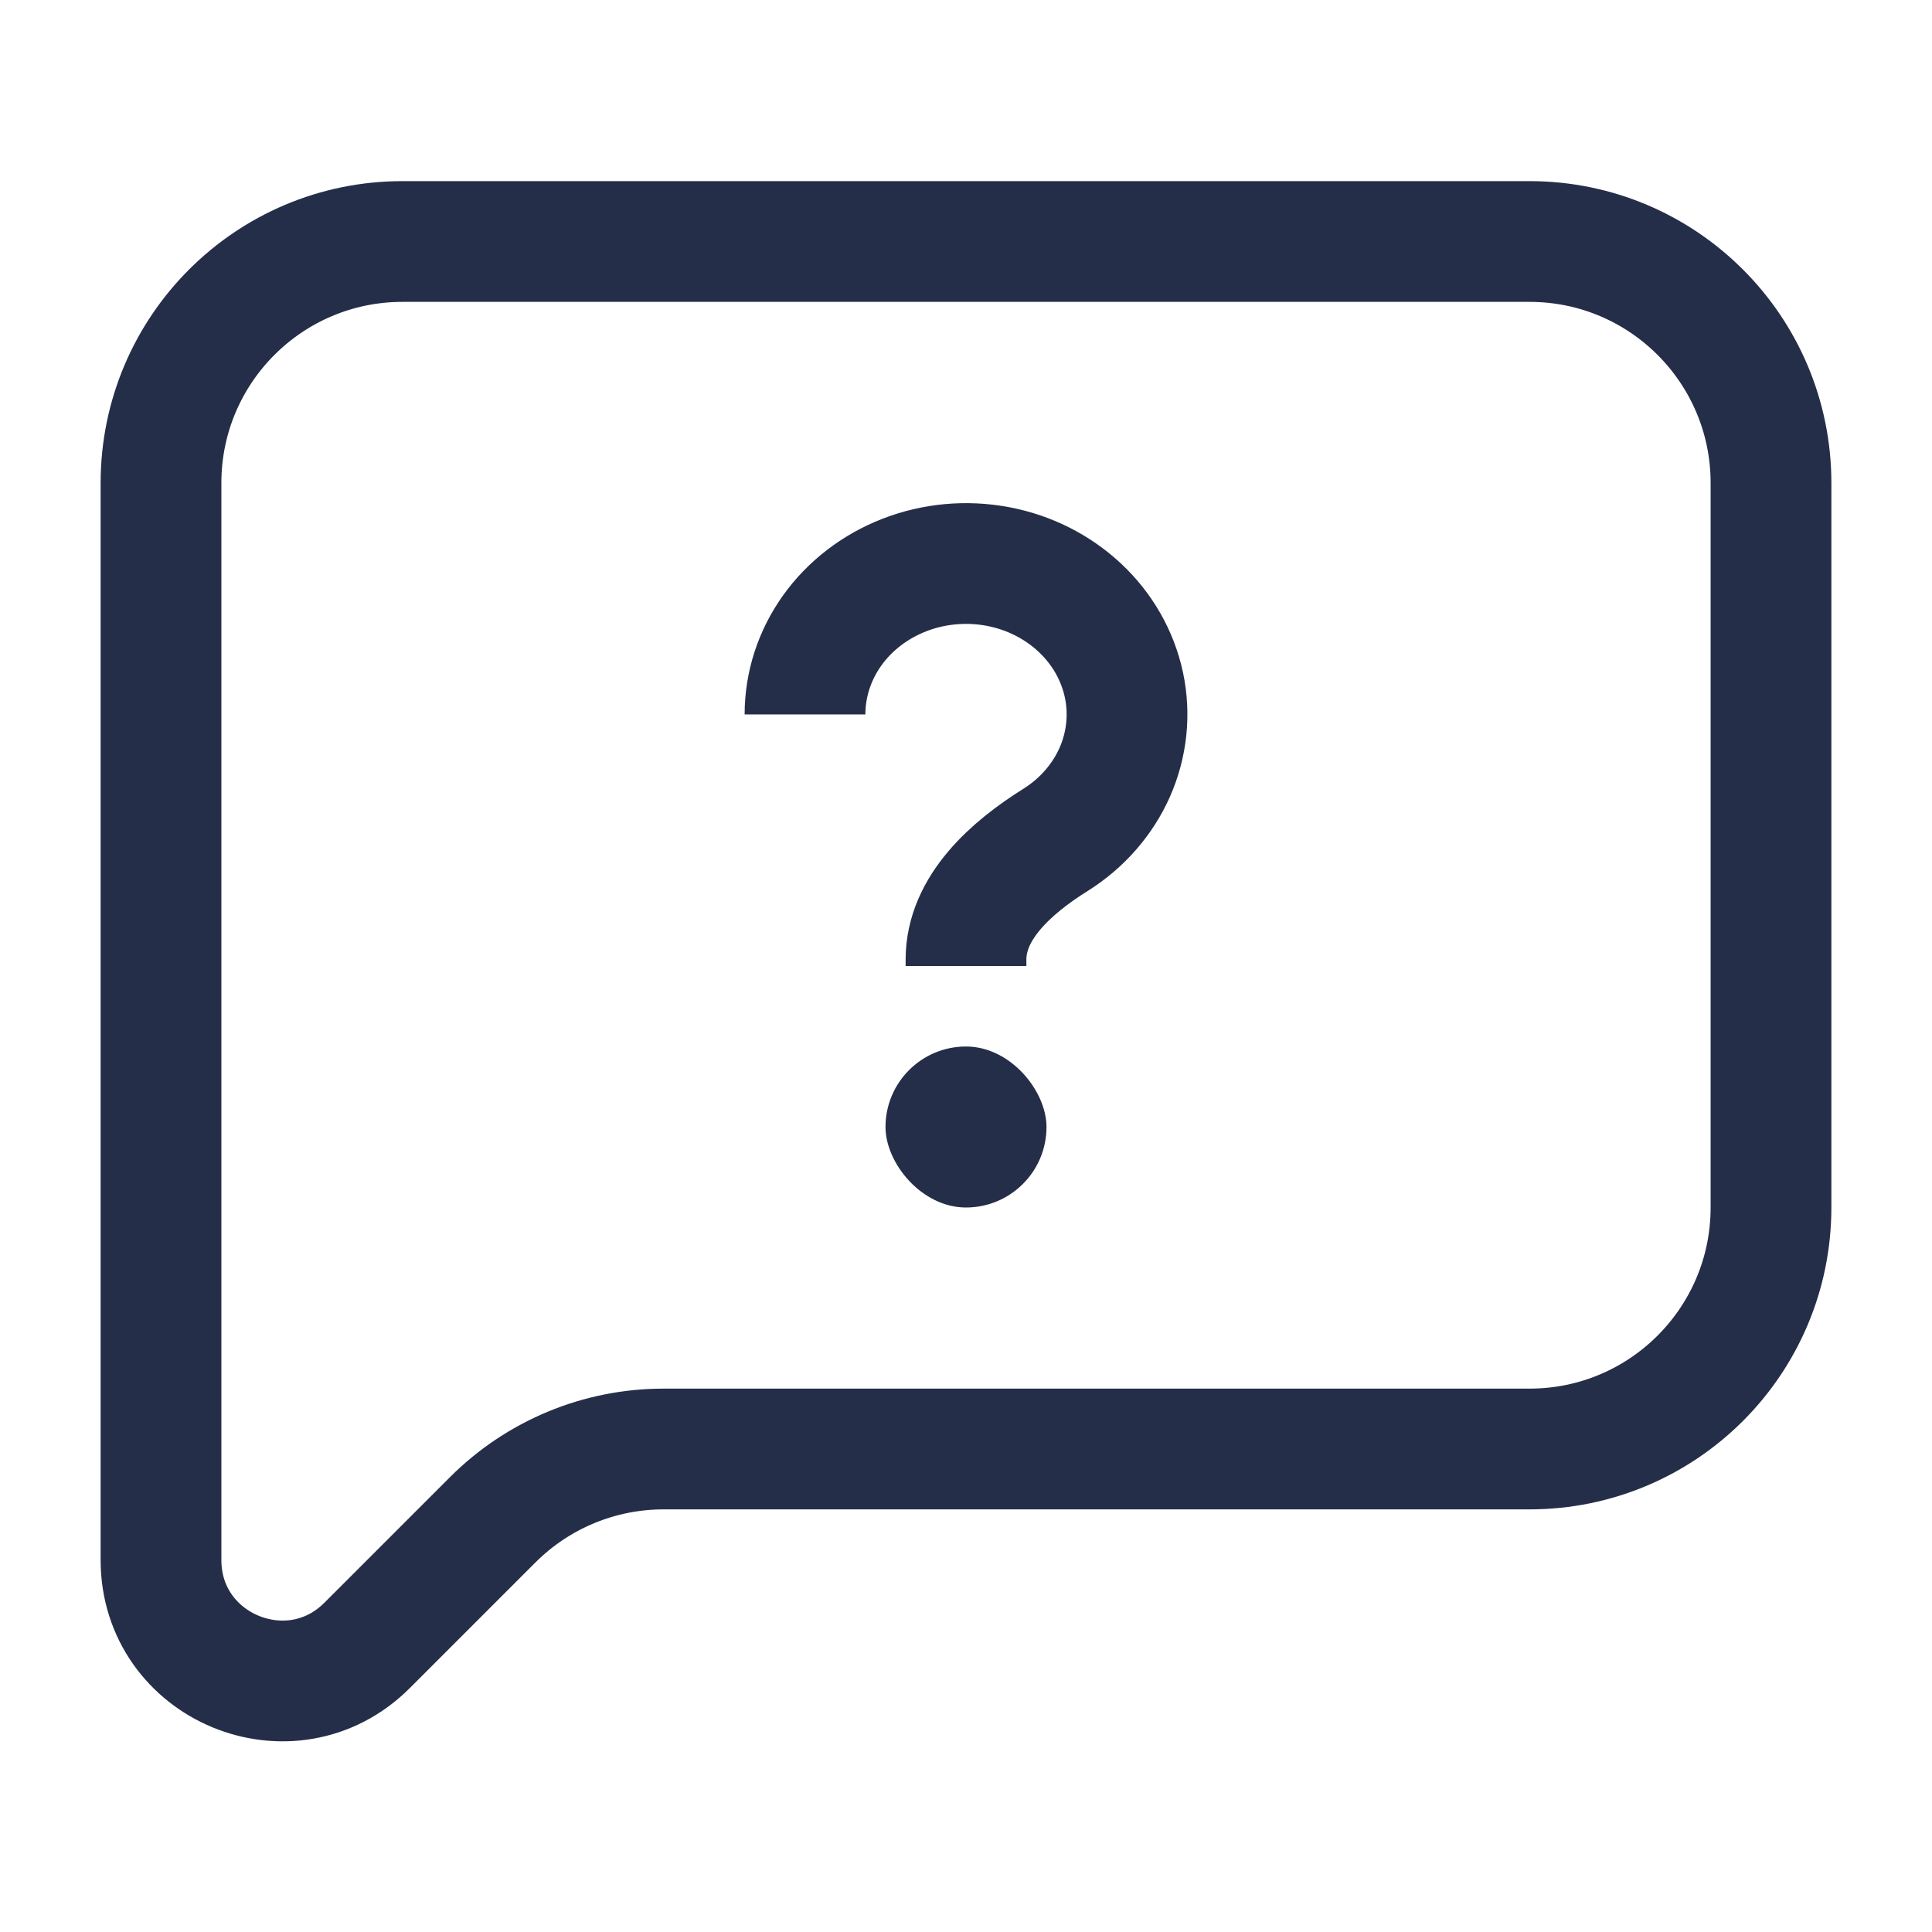 <svg width="24" height="24" viewBox="0 0 24 24" fill="none" xmlns="http://www.w3.org/2000/svg">
<path d="M22 6C22 4.343 20.657 3 19 3H5C3.343 3 2 4.343 2 6V19.379C2 20.715 3.616 21.384 4.561 20.439L6.121 18.879C6.684 18.316 7.447 18 8.243 18H19C20.657 18 22 16.657 22 15V6Z" stroke="#252E49" stroke-width="1.5"/>
<path d="M10 8.875C10 8.504 10.117 8.142 10.337 7.833C10.557 7.525 10.869 7.285 11.235 7.143C11.6 7.001 12.002 6.964 12.39 7.036C12.778 7.108 13.134 7.287 13.414 7.549C13.694 7.811 13.884 8.145 13.962 8.509C14.039 8.873 13.999 9.25 13.848 9.593C13.696 9.935 13.44 10.228 13.111 10.434V10.434C12.563 10.777 12 11.274 12 11.92V12" stroke="#252E49" stroke-width="1.5" stroke-linejoin="round"/>
<rect x="11" y="13" width="2" height="2" rx="1" fill="#252E49"/>
</svg>
